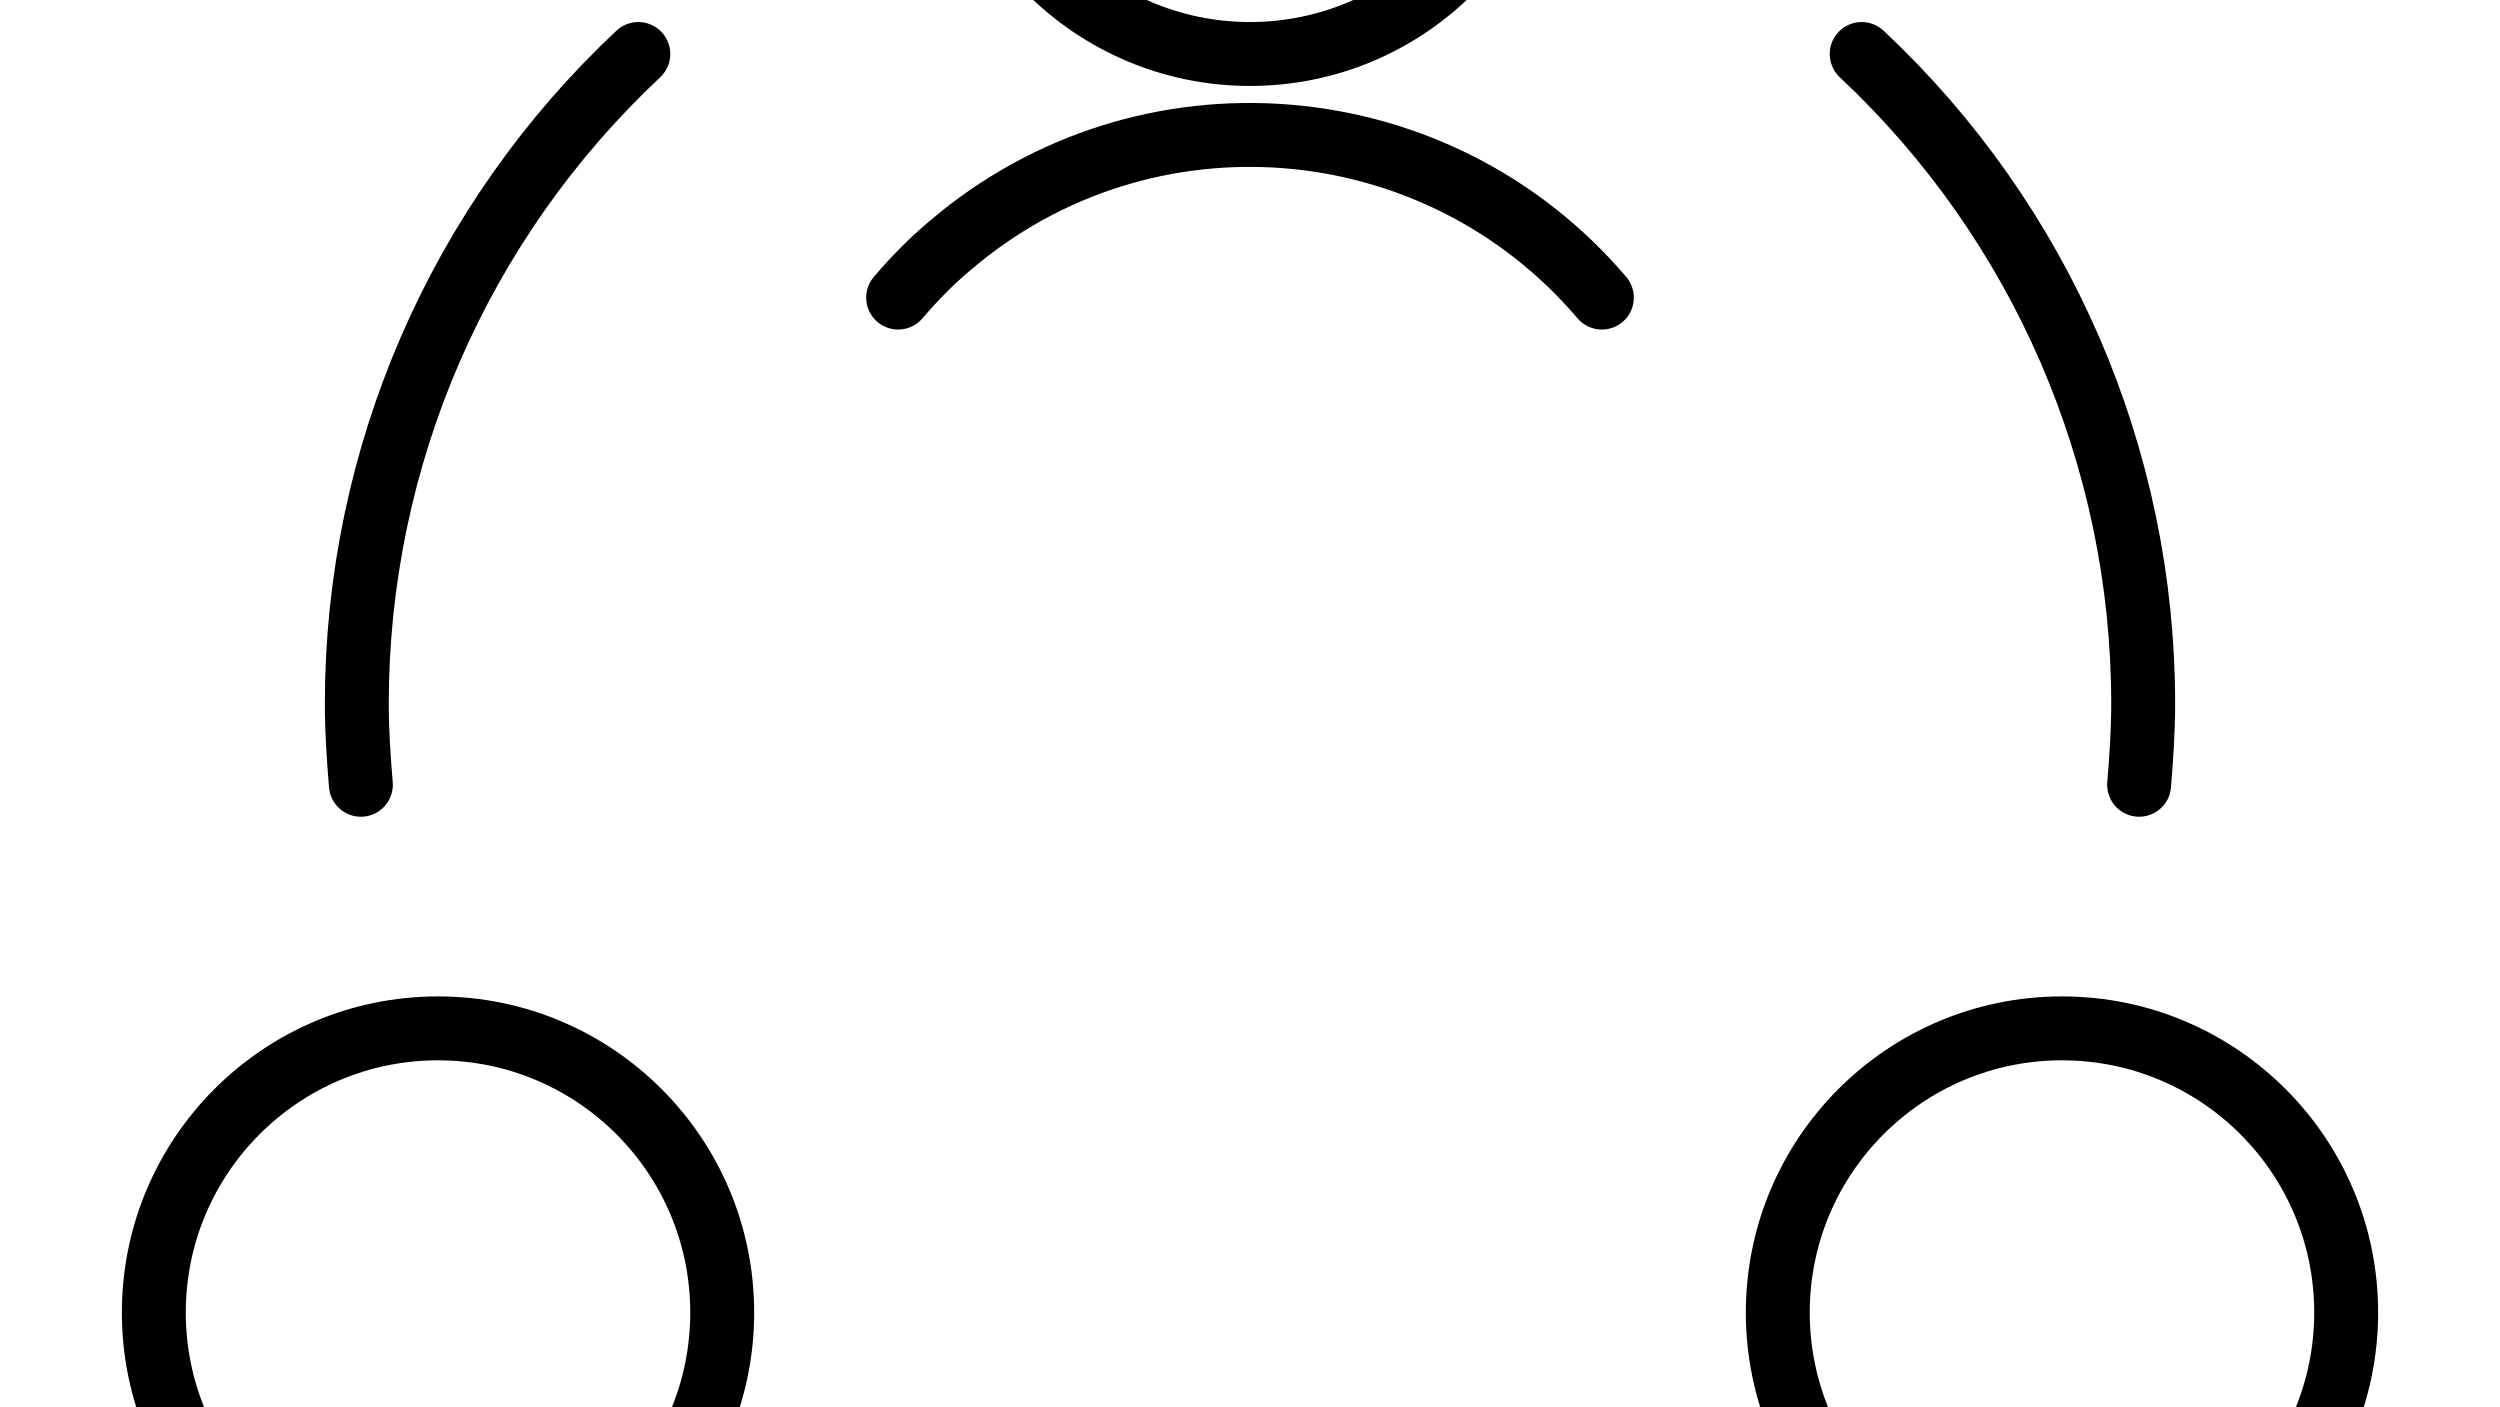 <?xml version="1.0" encoding="UTF-8"?>
<!-- Generator: Adobe Illustrator 25.0.0, SVG Export Plug-In . SVG Version: 6.00 Build 0)  -->
<svg preserveAspectRatio="xMidYMid slice" width="350px" height="197px" xmlns="http://www.w3.org/2000/svg" xmlns:xlink="http://www.w3.org/1999/xlink" version="1.1" id="Layer_1" x="0px" y="0px" viewBox="0 0 55.42 55.42" style="enable-background:new 0 0 55.42 55.42;" xml:space="preserve">
<g>
	
		<circle style="fill:none;stroke:#000000;stroke-width:1.417;stroke-linecap:round;stroke-linejoin:round;" cx="9.71" cy="41.21" r="6.3"></circle>
	<path style="fill:none;stroke:#000000;stroke-width:1.417;stroke-linecap:round;stroke-linejoin:round;" d="M18.71,54.71   c-2.65-4.97-8.83-6.85-13.8-4.2c-1.79,0.95-3.25,2.41-4.2,4.2"></path>
	
		<circle style="fill:none;stroke:#000000;stroke-width:1.417;stroke-linecap:round;stroke-linejoin:round;" cx="45.71" cy="41.21" r="6.3"></circle>
	<path style="fill:none;stroke:#000000;stroke-width:1.417;stroke-linecap:round;stroke-linejoin:round;" d="M54.71,54.71   c-2.65-4.97-8.83-6.85-13.8-4.2c-1.79,0.95-3.25,2.41-4.2,4.2"></path>
	
		<circle style="fill:none;stroke:#000000;stroke-width:1.417;stroke-linecap:round;stroke-linejoin:round;" cx="27.71" cy="7.01" r="6.3"></circle>
	<path style="fill:none;stroke:#000000;stroke-width:1.417;stroke-linecap:round;stroke-linejoin:round;" d="M35.51,18.71   c-3.67-4.31-10.14-4.83-14.44-1.16c-0.42,0.35-0.8,0.74-1.16,1.16"></path>
	<path style="fill:none;stroke:#000000;stroke-width:1.417;stroke-linecap:round;stroke-linejoin:round;" d="M20.63,46.21   c4.6,1.75,9.68,1.74,14.27-0.04"></path>
	<path style="fill:none;stroke:#000000;stroke-width:1.417;stroke-linecap:round;stroke-linejoin:round;" d="M14.15,13.31   c-3.98,3.73-6.24,8.94-6.24,14.4c0,0.61,0.04,1.2,0.09,1.8"></path>
	<path style="fill:none;stroke:#000000;stroke-width:1.417;stroke-linecap:round;stroke-linejoin:round;" d="M47.42,29.51   c0.05-0.6,0.09-1.2,0.09-1.8c0-5.46-2.26-10.67-6.24-14.4"></path>
</g>
</svg>
